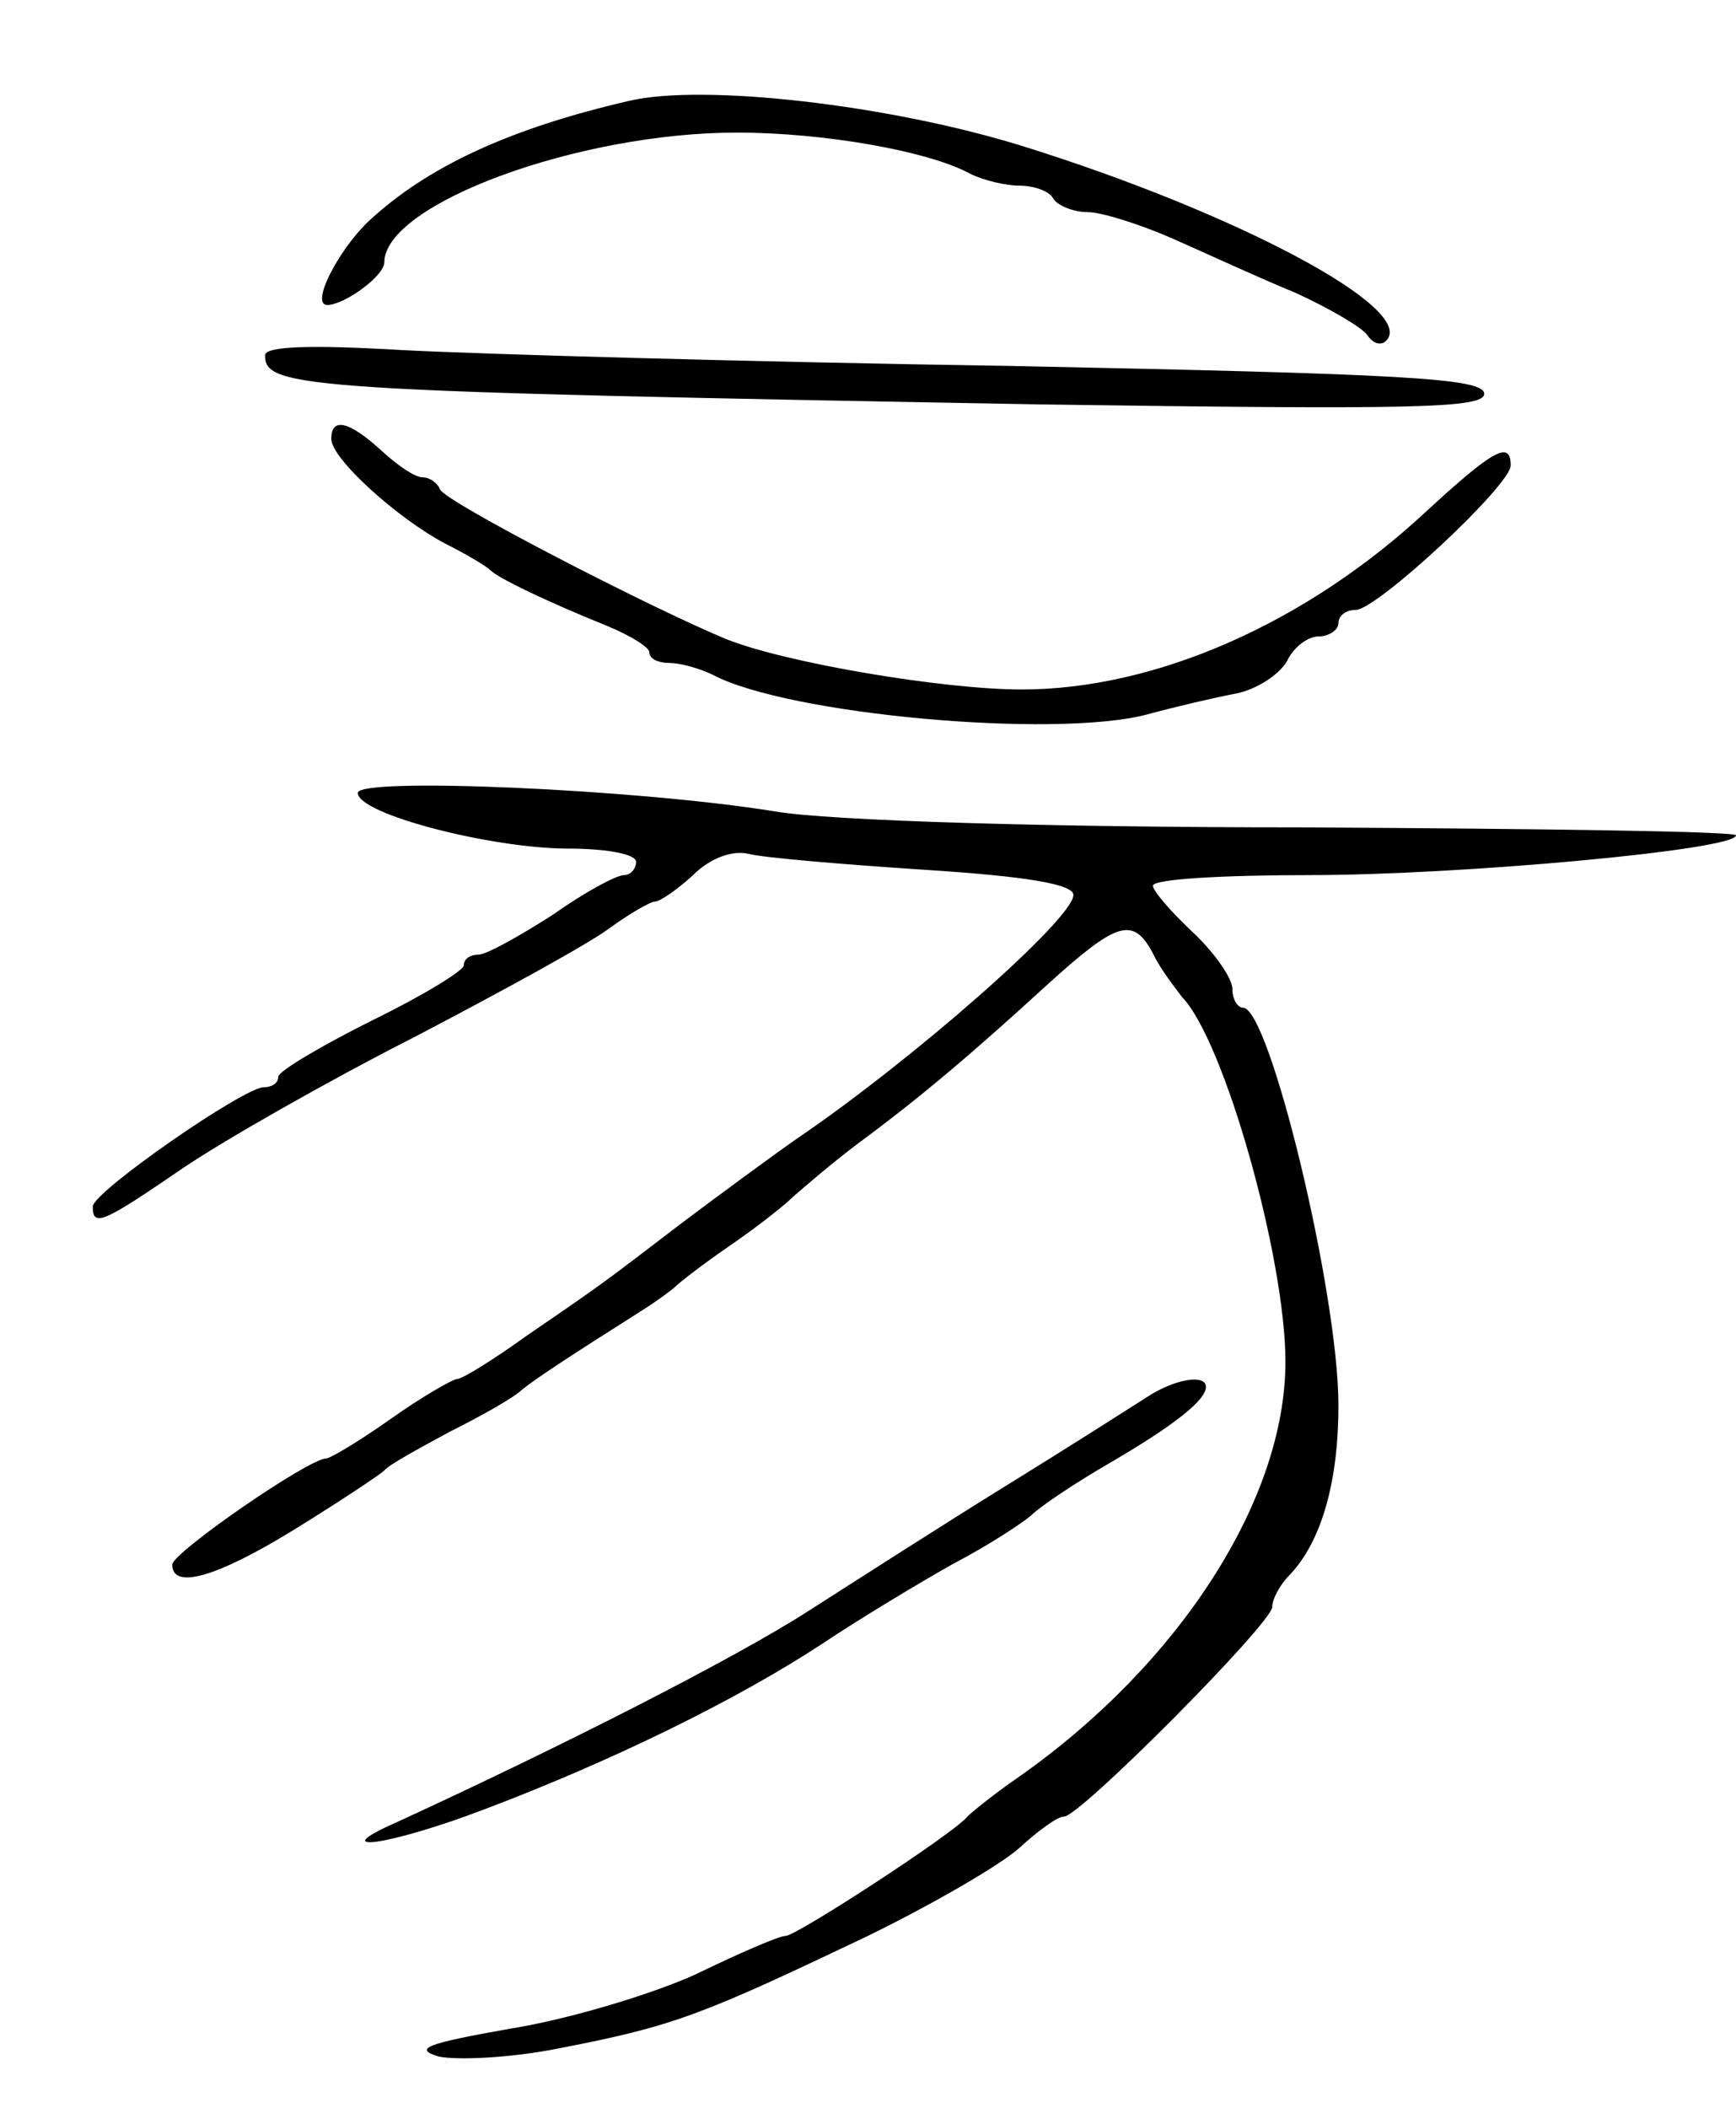 <svg version="1.0" xmlns="http://www.w3.org/2000/svg"
 width="131pt" height="159pt" viewBox="0 0 131 159"
 preserveAspectRatio="xMidYMid meet">
<g transform="translate(0,159) scale(0.1,-0.1)"
fill="#000000" stroke="none">
<path d="M475 1514 c-91 -21 -153 -50 -197 -91 -23 -22 -44 -63 -31 -63 13 0
43 22 43 32 0 44 146 98 266 98 66 0 145 -14 176 -31 10 -5 27 -9 37 -9 11 0
23 -4 26 -10 3 -5 15 -10 26 -10 10 0 39 -9 64 -20 25 -11 66 -30 93 -41 26
-12 50 -26 54 -32 4 -6 10 -8 14 -4 24 24 -114 97 -275 147 -100 31 -240 47
-296 34z"/>
<path d="M200 1322 c0 -25 29 -27 585 -37 281 -4 335 -3 335 8 0 12 -64 15
-357 21 -197 3 -404 9 -460 12 -68 4 -103 3 -103 -4z"/>
<path d="M250 1259 c0 -15 50 -60 86 -79 16 -8 31 -17 34 -20 6 -6 41 -23 88
-42 17 -7 32 -16 32 -20 0 -5 7 -8 15 -8 8 0 23 -4 33 -9 57 -30 257 -48 327
-30 22 6 52 13 68 16 15 3 32 14 38 24 5 11 16 19 24 19 8 0 15 5 15 10 0 6 6
10 13 10 16 0 117 94 117 109 0 19 -13 12 -63 -34 -91 -85 -205 -135 -306
-135 -59 0 -178 20 -223 38 -58 24 -213 104 -216 113 -2 5 -8 9 -13 9 -6 0
-19 9 -31 20 -24 22 -38 26 -38 9z"/>
<path d="M270 992 c0 -16 101 -42 159 -42 28 0 51 -4 51 -10 0 -5 -4 -10 -9
-10 -6 0 -30 -13 -54 -30 -25 -16 -50 -30 -56 -30 -6 0 -11 -3 -11 -8 0 -4
-31 -23 -70 -42 -38 -19 -70 -38 -70 -42 0 -5 -5 -8 -11 -8 -15 0 -129 -79
-129 -90 0 -16 8 -12 68 29 31 21 110 66 175 99 65 34 131 70 147 82 15 11 31
20 34 20 4 0 17 9 29 20 13 13 30 19 42 16 12 -3 72 -8 133 -12 78 -5 112 -11
112 -19 0 -18 -122 -125 -209 -184 -20 -14 -58 -42 -86 -63 -59 -45 -57 -44
-117 -85 -25 -18 -49 -33 -53 -33 -3 0 -26 -13 -50 -30 -24 -17 -46 -30 -49
-30 -13 0 -116 -71 -116 -80 0 -19 33 -10 93 27 34 21 64 41 67 44 3 4 25 16
49 29 24 12 49 26 55 32 10 8 34 24 91 60 11 7 22 15 25 18 3 3 21 17 40 30
19 13 41 30 48 37 8 7 30 26 50 41 46 34 84 66 143 120 52 47 64 51 79 23 5
-11 16 -25 22 -33 32 -33 78 -197 78 -275 0 -104 -80 -228 -201 -313 -19 -13
-36 -27 -39 -30 -9 -12 -129 -90 -137 -90 -5 0 -35 -13 -68 -29 -33 -15 -96
-34 -140 -41 -62 -11 -74 -15 -54 -21 14 -3 55 -1 90 6 88 17 108 25 234 85
49 24 101 54 115 67 13 12 28 23 33 23 12 0 157 146 157 158 0 6 6 17 13 24
24 25 37 70 37 128 0 85 -52 300 -72 300 -4 0 -8 6 -8 14 0 8 -13 27 -30 43
-16 15 -30 31 -30 35 0 5 53 8 118 8 114 0 322 19 322 30 0 3 -147 5 -328 6
-191 0 -356 5 -397 12 -105 17 -315 26 -315 14z"/>
<path d="M865 536 c-11 -7 -58 -37 -105 -66 -47 -29 -114 -72 -150 -95 -56
-36 -186 -102 -310 -159 -57 -25 -6 -18 67 10 95 36 189 82 253 124 30 20 75
47 100 61 25 13 51 30 58 36 7 7 34 25 60 40 48 28 72 47 72 57 0 10 -24 6
-45 -8z"/>
</g>
</svg>
